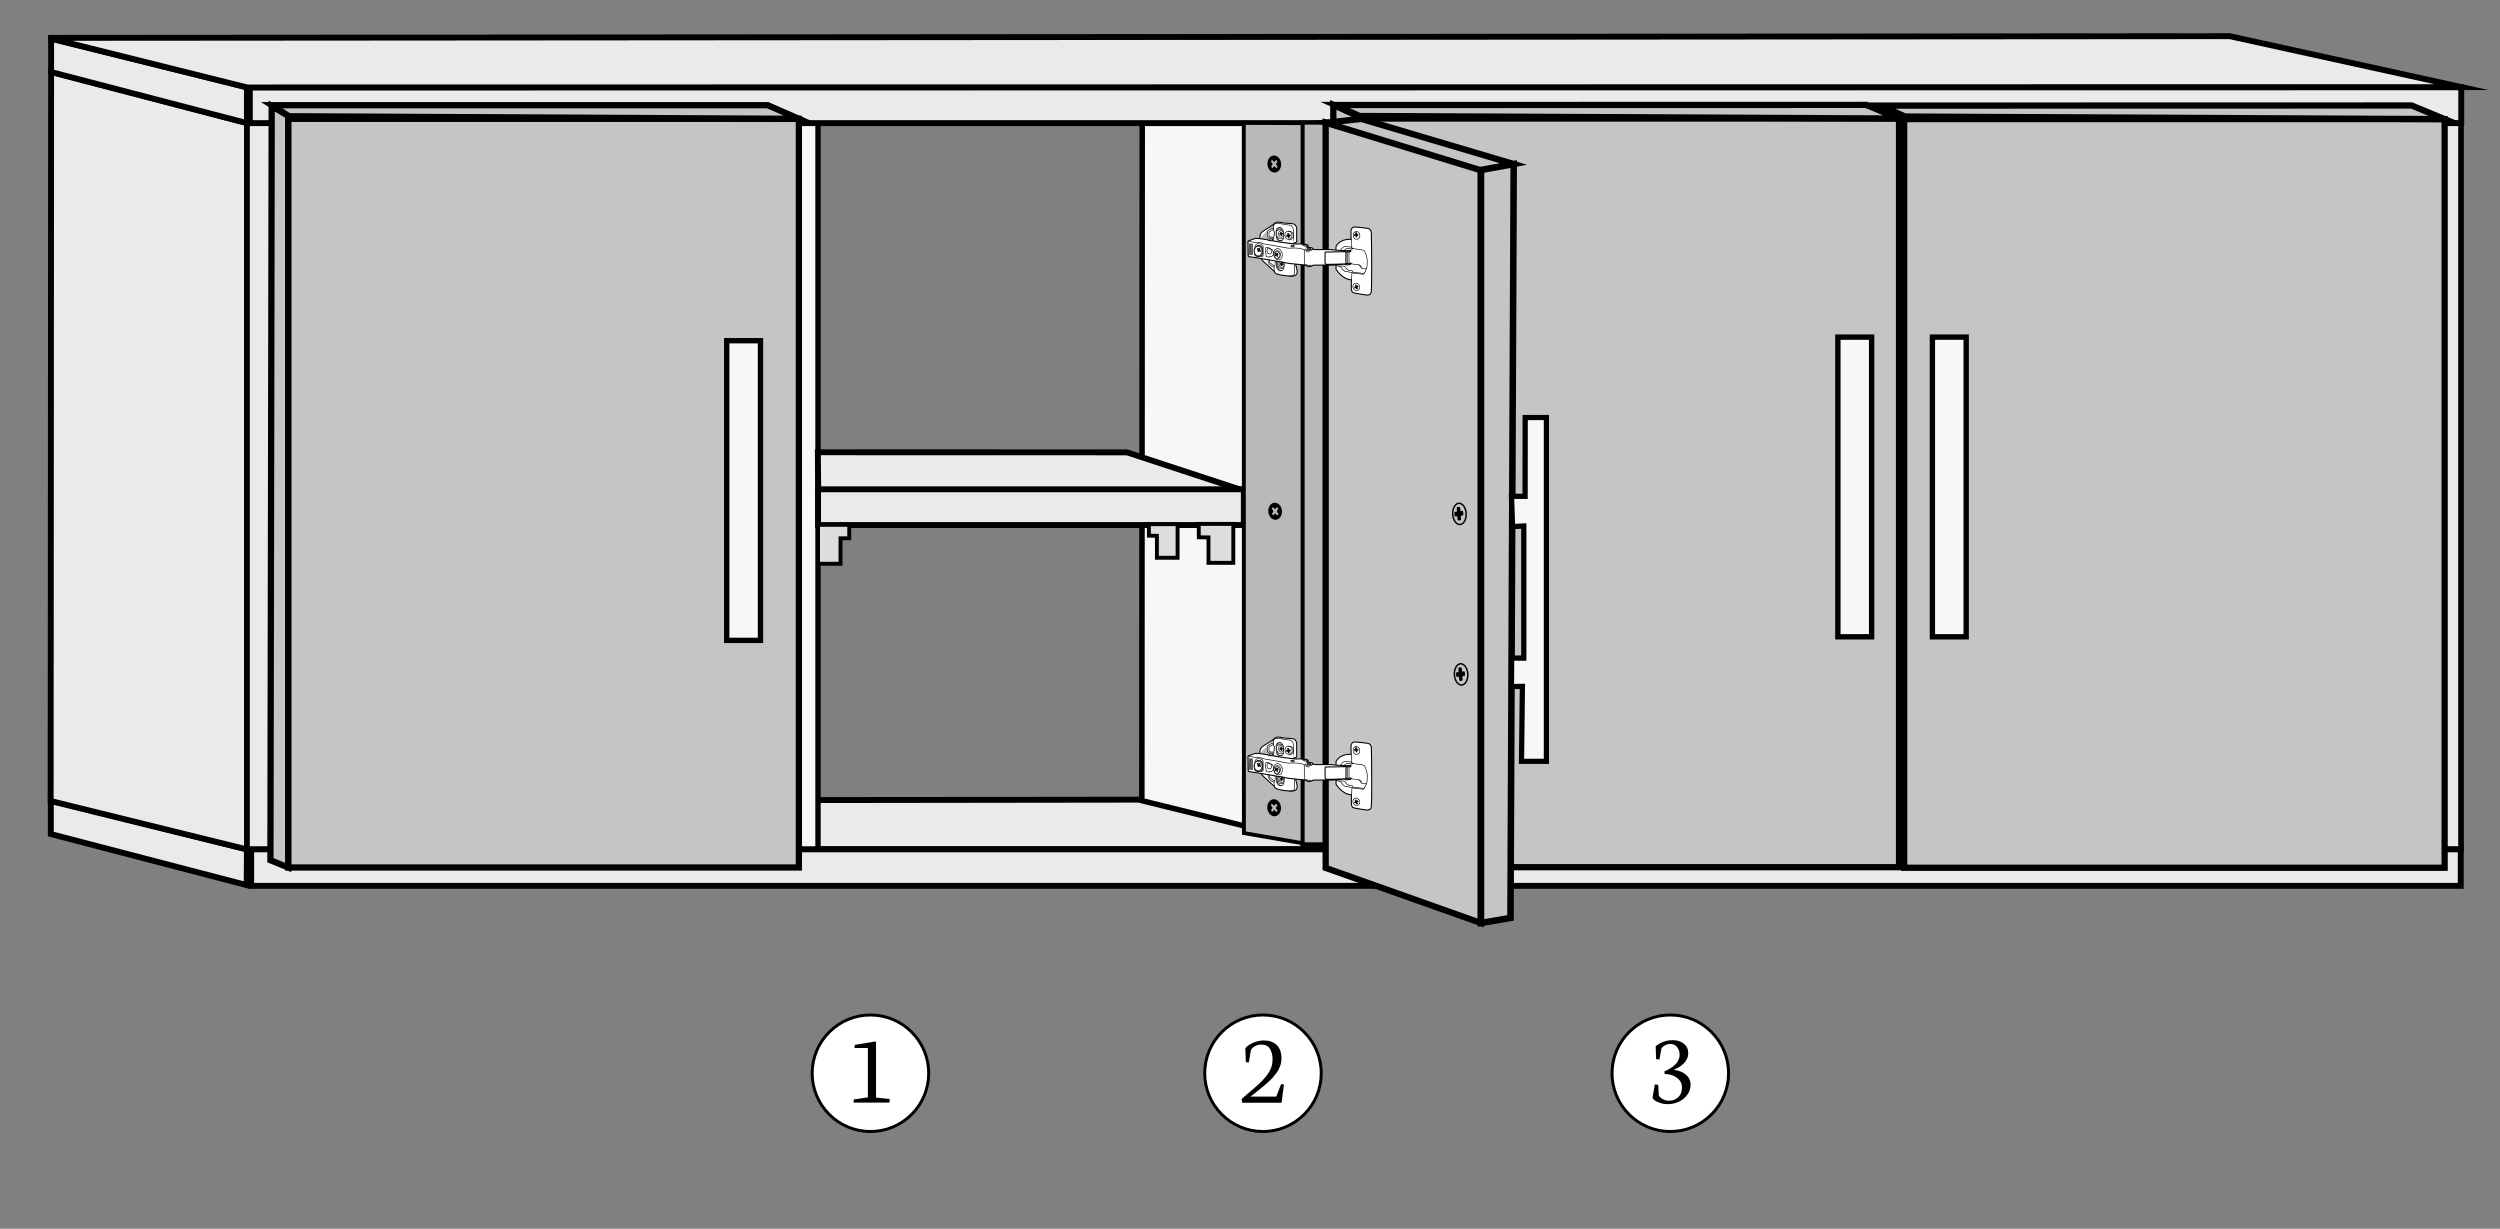 <?xml version="1.0" encoding="utf-8"?>
<!-- Generator: Adobe Illustrator 26.5.0, SVG Export Plug-In . SVG Version: 6.00 Build 0)  -->
<svg version="1.1" xmlns="http://www.w3.org/2000/svg" xmlns:xlink="http://www.w3.org/1999/xlink" x="0px" y="0px"
	 viewBox="0 0 5922.9 2911.1" style="enable-background:new 0 0 5922.9 2911.1;" xml:space="preserve">
<rect x="0" y="0" width="5922.9" height="2911.1" fill="#808080" stroke="none"/>
<style type="text/css">
	.st0{fill:#FFFFFF;}
	.st1{fill:#F7F7F7;stroke:#000000;stroke-width:13.633;stroke-miterlimit:10;}
	.st2{fill:#EAEAEA;stroke:#000000;stroke-width:13.351;stroke-miterlimit:10;}
	.st3{fill:#EAEAEA;stroke:#000000;stroke-width:13.994;stroke-miterlimit:10;}
	.st4{fill:#F7F7F7;stroke:#000000;stroke-width:13.063;stroke-miterlimit:10;}
	.st5{fill:#F7F7F7;stroke:#000000;stroke-width:12.744;stroke-miterlimit:10;}
	.st6{fill:#F7F7F7;stroke:#000000;stroke-width:12.861;stroke-miterlimit:10;}
	.st7{fill:#F7F7F7;stroke:#000000;stroke-width:12.704;stroke-miterlimit:10;}
	.st8{fill:#EAEAEA;stroke:#000000;stroke-width:13.663;stroke-miterlimit:10;}
	.st9{fill:#BAB9B9;stroke:#000000;stroke-width:9.253;stroke-miterlimit:10;}
	.st10{fill:#C6C4C4;stroke:#000000;stroke-width:14.807;stroke-miterlimit:10;}
	.st11{fill:none;stroke:#000000;stroke-width:3.493;stroke-miterlimit:10;}
	.st12{stroke:#000000;stroke-width:3.493;stroke-miterlimit:10;}
	.st13{fill:#C6C4C4;stroke:#000000;stroke-width:14.931;stroke-miterlimit:10;}
	.st14{fill:#C6C4C4;stroke:#000000;stroke-width:15.47;stroke-miterlimit:10;}
	.st15{fill:#F7F7F7;stroke:#000000;stroke-width:12.425;stroke-miterlimit:10;}
	.st16{fill:#F7F7F7;stroke:#000000;stroke-width:12.691;stroke-miterlimit:10;}
	.st17{fill:none;stroke:#000000;stroke-width:22.225;stroke-miterlimit:10;}
	.st18{fill:none;stroke:#000000;stroke-width:11.514;stroke-miterlimit:10;}
	.st19{fill:none;stroke:#000000;stroke-width:1.521;stroke-miterlimit:10;}
	.st20{fill:none;stroke:#000000;stroke-width:2.521;stroke-miterlimit:10;}
	.st21{fill:none;stroke:#000000;stroke-width:1.5;stroke-miterlimit:10;}
	.st22{stroke:#000000;stroke-width:1.5;stroke-miterlimit:10;}
	.st23{fill:#DDDDDD;stroke:#000000;stroke-width:9.253;stroke-miterlimit:10;}
</style>
<g id="CIRCULOS-SELECCION3">
	<g id="_x31_">
		<g>
			<circle class="st0" cx="2062.2" cy="2542.7" r="138"/>
			<path d="M2062.2,2408.2c35.9,0,69.7,14,95.1,39.4c25.4,25.4,39.4,59.2,39.4,95.1s-14,69.7-39.4,95.1
				c-25.4,25.4-59.2,39.4-95.1,39.4s-69.7-14-95.1-39.4c-25.4-25.4-39.4-59.2-39.4-95.1s14-69.7,39.4-95.1
				C1992.5,2422.2,2026.3,2408.2,2062.2,2408.2 M2062.2,2401.2c-78.1,0-141.5,63.4-141.5,141.5s63.4,141.5,141.5,141.5
				c78.1,0,141.5-63.4,141.5-141.5S2140.4,2401.2,2062.2,2401.2L2062.2,2401.2z"/>
		</g>
		<g id="PRIMERO">
			<path d="M2022.2,2612.1l0.5-7.3l33.4-5.1v-116.8h-31.6l0.6-7.4l47.1-7.8h3.3v132.7l32.7,3.4l-1.1,8.4H2022.2z"/>
		</g>
	</g>
	<g id="_x32_">
		<g>
			<circle class="st0" cx="2992.2" cy="2542.7" r="138"/>
			<g>
				<path d="M2992.2,2408.2c35.9,0,69.7,14,95.1,39.4c25.4,25.4,39.4,59.2,39.4,95.1s-14,69.7-39.4,95.1
					c-25.4,25.4-59.2,39.4-95.1,39.4s-69.7-14-95.1-39.4c-25.4-25.4-39.4-59.2-39.4-95.1s14-69.7,39.4-95.1
					C2922.5,2422.2,2956.3,2408.2,2992.2,2408.2 M2992.2,2401.2c-78.1,0-141.5,63.4-141.5,141.5s63.4,141.5,141.5,141.5
					s141.5-63.4,141.5-141.5S3070.4,2401.2,2992.2,2401.2L2992.2,2401.2z"/>
			</g>
		</g>
		<g id="SEGUNDO">
			<path d="M2941.7,2603.4l29.1-24.9c7.6-6.5,13.9-12.3,18.9-17.4s9.5-10.5,13.5-16.1s7-11.4,8.9-17.1c1.9-5.7,2.8-11.8,2.8-18.2
				c0-10-2.1-18.3-6.3-25c-4.2-6.6-10.8-9.9-19.8-9.9c-6.1,0-11.3,1.3-15.7,3.8c-4.4,2.5-7.5,5.6-9.5,9.3l-5,29.4l-7-1l-1.2-32.8
				c3.5-4.7,9.5-9,17.9-12.8c8.5-3.8,17.1-5.7,26-5.7c12.9,0,23,3.6,30.5,10.9c7.5,7.2,11.2,17.8,11.2,31.7c0,3.2-0.3,6.3-0.8,9.4
				c-0.5,3.1-1.4,6.2-2.7,9.3c-1.3,3.1-2.6,5.9-3.8,8.5c-1.3,2.6-3.1,5.4-5.6,8.5c-2.5,3.1-4.6,5.8-6.3,8c-1.8,2.2-4.3,4.9-7.8,8.1
				c-3.4,3.2-6.1,5.8-8.2,7.6c-2,1.9-5.1,4.5-9.3,7.9s-7.3,6-9.3,7.6c-2.1,1.7-5.4,4.3-9.9,8l-9.6,7.6h60.9l11.6-29.7l6.7,1
				l-5.7,43.1h-93.6L2941.7,2603.4z"/>
		</g>
	</g>
	<g id="_x33_">
		<g>
			<circle class="st0" cx="3957.2" cy="2542.7" r="138"/>
			<g>
				<path d="M3957.2,2408.2c35.9,0,69.7,14,95.1,39.4c25.4,25.4,39.4,59.2,39.4,95.1s-14,69.7-39.4,95.1
					c-25.4,25.4-59.2,39.4-95.1,39.4s-69.7-14-95.1-39.4c-25.4-25.4-39.4-59.2-39.4-95.1s14-69.7,39.4-95.1
					C3887.5,2422.2,3921.3,2408.2,3957.2,2408.2 M3957.2,2401.2c-78.1,0-141.5,63.4-141.5,141.5s63.4,141.5,141.5,141.5
					c78.1,0,141.5-63.4,141.5-141.5S4035.4,2401.2,3957.2,2401.2L3957.2,2401.2z"/>
			</g>
		</g>
		<g id="TERCERO">
			<path d="M3915,2601.2l5.5-32.1l8.2,1.3l1.2,24.9c1.9,3.3,5,6.1,9.5,8.7c4.4,2.5,9.2,3.8,14.3,3.8c9.4,0,16.9-2.8,22.6-8.5
				c5.7-5.7,8.6-13.2,8.6-22.8c0-9.3-3.9-16.9-11.6-22.8c-7.7-5.9-17.5-9-29.4-9.3l-0.7-6.1c2-0.9,3.9-1.7,5.5-2.5
				c1.6-0.8,3.8-1.9,6.4-3.4c2.6-1.5,5-3,7-4.5c2-1.5,4.1-3.3,6.4-5.5c2.3-2.2,4.2-4.4,5.6-6.7c1.5-2.3,2.7-4.9,3.7-7.8
				s1.5-6,1.5-9.2c0-6.7-1.9-12.6-5.8-17.7c-3.9-5.1-9.3-7.7-16.4-7.7c-8.1,0-14.9,3.3-20.6,9.8l-5.2,27.3l-7.8-1.3l-0.9-30.3
				c3.7-3.6,9.3-6.9,16.5-9.9c7.3-3.1,15.4-4.6,24.2-4.6c10.4,0,19.1,2.8,26,8.4c6.9,5.6,10.4,13.1,10.4,22.3c0,4.7-1,9.2-3,13.5
				c-2,4.3-4.6,8.1-7.9,11.2s-6.8,5.9-10.5,8.2c-3.7,2.3-7.5,4.2-11.4,5.6v1.2c11.3,1.6,20.5,5.5,27.7,11.7
				c7.2,6.2,10.7,14,10.7,23.4c0,8.6-2.5,16.5-7.6,23.6c-5,7.1-11.7,12.7-19.9,16.6c-8.2,3.9-17,5.9-26.4,5.9
				c-8.2,0-15.7-1.5-22.6-4.5C3921.9,2608.8,3917.3,2605.3,3915,2601.2z"/>
		</g>
	</g>
</g>
<g id="CLOSET">
	<g id="LATERAL-DERECHA">
		<polygon class="st1" points="5726.4,2014.2 5193.7,1897.9 5195.7,282.2 5726.4,293.4 		"/>
		<rect x="5727" y="290.2" class="st2" width="103.6" height="1722"/>
	</g>
	<g id="BASE">
		<polyline class="st3" points="5182.4,1891 673.5,1897.2 5181.8,1891 5726.9,2011.7 590.8,2012 590.8,1902.9 672.4,1898.2 		"/>
		<rect x="595.1" y="2012.2" class="st3" width="5234.8" height="86.5"/>
		<polyline class="st3" points="584.4,2012 120.4,1897 120.4,1976 584.4,2097 585,2011.7 		"/>
	</g>
	<g id="DIVISIONES-VERTICALES">
		<g id="DIVISION-VERTICAL-DERECHA">
			<polygon class="st4" points="4457.1,2011.9 3991,1896.9 3992.1,169.4 4457.1,290.9 			"/>
			<rect x="4456" y="280.7" class="st5" width="90" height="1730.2"/>
		</g>
		<g id="DIVISION-CENTRAL">
			<polygon class="st4" points="3171.2,2011.9 2705.2,1896.9 2706.2,169.4 3171.2,290.9 			"/>
			<rect x="3170.1" y="248.7" class="st6" width="90" height="1762.2"/>
		</g>
		<g id="DIVISION-VERTICAL-IZQUIERDA_00000085229740836627909760000005526871516412138418_">
			<polygon class="st4" points="1849.1,2012.3 1383.1,1897.3 1384.1,169.8 1849.1,291.3 			"/>
			<rect x="1848" y="291.7" class="st7" width="90" height="1719.6"/>
		</g>
	</g>
	<g id="LATERAL-IZQUIERDA">
		<polygon class="st3" points="586.1,2012.7 120,1897.7 121.1,170.2 586.1,291.7 		"/>
		<rect x="585" y="291.2" class="st8" width="90" height="1720.5"/>
	</g>
	<g id="TECHO">
		<polygon class="st3" points="585,291.7 121.1,170.7 121.1,91.7 585,206.7 		"/>
		<rect x="591.9" y="206.7" class="st3" width="5239.2" height="85"/>
		<polyline class="st3" points="114.7,89.7 585.6,207.2 5831.7,206.4 5282.5,85.7 114.7,89.7 5283.1,85.7 		"/>
		<path class="st3" d="M3163.1,248.8"/>
	</g>
	<g id="DIVISION-HORIZONTAL">
		<g id="DIVISION-HORIZONTAL-INTERNA-IZQUIERDA">
			<polygon class="st3" points="1938.5,1162 2946.3,1162.5 2670,1071.7 1937.6,1071.5 			"/>
			<rect x="1938.1" y="1159.2" class="st3" width="1008.7" height="84.7"/>
		</g>
	</g>
	<g id="TABLITA-PUERTA">
		<g>
			<rect x="3085.3" y="290.7" class="st9" width="85.4" height="1709.5"/>
			<polygon class="st9" points="3086,1997.7 2947,1973.7 2946.7,291.2 3086,291.7 			"/>
		</g>
		<path d="M3008.3,1928.7c6.9,7.5,17.2,6.8,22.9-1.5s4.8-21.1-2.1-28.5c-6.9-7.5-17.2-6.8-22.9,1.5
			C3000.4,1908.5,3001.4,1921.2,3008.3,1928.7z M3013.3,1903.9c0.4-0.3,0.6,0.1,0.6,0.1s1.5,1.9,3,3.7c1.8,1.5,2.9,0.2,2.9,0.2
			s2.7-3.5,2.9-3.8c0.2-0.3,0.5,0.1,0.5,0.1l0.8,1c0,0,1.8,2.2,2.1,2.5c0.2,0.4,0.1,0.7,0.1,0.7s-1.7,2.1-2.8,3.8
			c-1.1,1.8,0.1,3.6,0.1,3.6l1.6,1.9c0,0,1.3,1.5,1.6,1.9c0.2,0.5,0,0.7,0,0.7s-2.3,3-2.5,3.3s-0.7,0-0.7,0s-1.8-2.3-3.1-3.8
			c-1.5-1.3-2.9,0-2.9,0s-2.5,3.3-2.8,3.7c-0.4,0.2-0.5-0.1-0.5-0.1s-2.3-2.8-2.7-3.3c-0.4-0.5-0.1-1-0.1-1l2.2-2.9
			c1.6-2.1,0.5-4.1,0.5-4.1l-3.1-3.8c0,0-0.3-0.4-0.2-0.8C3010.7,1907.3,3012.9,1904.3,3013.3,1903.9z"/>
		<path d="M3010.6,1226.2c6.9,7.5,17.2,6.8,22.9-1.5s4.8-21.1-2.1-28.5s-17.2-6.8-22.9,1.5C3002.7,1206,3003.7,1218.7,3010.6,1226.2
			z M3015.6,1201.4c0.4-0.3,0.6,0.1,0.6,0.1s1.5,1.9,3,3.7c1.8,1.5,2.9,0.2,2.9,0.2s2.7-3.5,2.9-3.8c0.2-0.3,0.5,0.1,0.5,0.1l0.8,1
			c0,0,1.8,2.2,2.1,2.5c0.2,0.4,0.1,0.7,0.1,0.7s-1.7,2.1-2.8,3.8c-1.1,1.8,0.1,3.6,0.1,3.6l1.6,1.9c0,0,1.3,1.5,1.6,1.9
			c0.2,0.5,0,0.7,0,0.7s-2.3,3-2.5,3.3c-0.3,0.4-0.7,0-0.7,0s-1.8-2.3-3.1-3.8c-1.5-1.3-2.9,0-2.9,0s-2.5,3.3-2.8,3.7
			c-0.4,0.2-0.5-0.1-0.5-0.1s-2.3-2.8-2.7-3.3c-0.4-0.5-0.1-1-0.1-1l2.2-2.9c1.6-2.1,0.5-4.1,0.5-4.1l-3.1-3.8c0,0-0.3-0.4-0.2-0.8
			C3013,1204.8,3015.2,1201.8,3015.6,1201.4z"/>
		<path d="M3008.6,403.6c6.9,7.5,17.2,6.8,22.9-1.5c5.7-8.3,4.8-21.1-2.1-28.5c-6.9-7.5-17.2-6.8-22.9,1.5
			C3000.7,383.4,3001.7,396.1,3008.6,403.6z M3013.6,378.8c0.4-0.3,0.6,0.1,0.6,0.1s1.5,1.9,3,3.7c1.8,1.5,2.9,0.2,2.9,0.2
			s2.7-3.5,2.9-3.8c0.2-0.3,0.5,0.1,0.5,0.1l0.8,1c0,0,1.8,2.2,2.1,2.5c0.2,0.4,0.1,0.7,0.1,0.7s-1.7,2.1-2.8,3.8
			c-1.1,1.8,0.1,3.6,0.1,3.6l1.6,1.9c0,0,1.3,1.5,1.6,1.9c0.2,0.5,0,0.7,0,0.7s-2.3,3-2.5,3.3c-0.3,0.4-0.7,0-0.7,0
			s-1.8-2.3-3.1-3.8c-1.5-1.3-2.9,0-2.9,0s-2.5,3.3-2.8,3.7c-0.4,0.2-0.5-0.1-0.5-0.1s-2.3-2.8-2.7-3.3c-0.4-0.5-0.1-1-0.1-1
			l2.2-2.9c1.6-2.1,0.5-4.1,0.5-4.1l-3.1-3.8c0,0-0.3-0.4-0.2-0.8C3011,382.2,3013.2,379.2,3013.6,378.8z"/>
	</g>
	<g id="PUERTAS">
		<g id="PUERTA-IZQUIERDA-EXTREMA">
			<rect x="682.7" y="281.5" class="st10" width="1210" height="1773.7"/>
			<polygon class="st10" points="682.7,2055.2 640.7,2038 643.7,251.2 682.7,274.4 			"/>
			<polygon class="st10" points="1892.7,281.5 684.7,275.4 643.7,249.2 1818.7,249.2 			"/>
		</g>
		<g id="PUERTA-DERECHA-EXTREMA">
			<rect x="4511.3" y="282.2" class="st10" width="1280.4" height="1773.7"/>
			<polygon class="st10" points="5791.7,282.2 4513.4,276.1 4455.7,250.2 5713.4,249.9 			"/>
		</g>
		<g id="PUERTA-DERECHA-INTERNA">
			<g>
				<rect x="3218.7" y="280.8" class="st10" width="1280.4" height="1773.7"/>
				<polygon class="st10" points="4499.1,280.8 3220.8,274.7 3163.1,248.8 4420.8,248.5 				"/>
			</g>
			<polygon class="st10" points="3158.8,248.5 3158.8,296.1 3164.7,290.2 3225.2,281.7 3215.2,274.7 			"/>
		</g>
		<g id="PUERTA-IZQUIERDA-INTERNA">
			<polygon class="st10" points="3508.2,2186.7 3140.7,2056.2 3140.7,290.2 3508.2,396.7 			"/>
			
				<ellipse transform="matrix(0.999 -5.269308e-02 5.269308e-02 0.999 -59.324 183.814)" class="st11" cx="3456.3" cy="1217" rx="15.9" ry="25.2"/>
			<path class="st12" d="M3459.6,1229.9l-0.5-6.6c0,0,0.1-3.1,2.5-3.3l3.2-0.4c0,0,0.5-0.1,0.4-1s-0.4-5.8-0.4-5.8s0-0.4-0.4-0.6
				c-0.4,0.1-4,0.6-4,0.6s-1.8-0.2-2.3-2.9c-0.2-2.6-0.5-6.6-0.5-6.6s-0.2-0.8-0.6-0.7s-3.7,0.5-3.7,0.5s-0.3,0-0.4,0.6
				c0,0.6,0.3,3.3,0.3,3.3l0.3,3.4c0,0,0,2.9-1.8,3.4c-1.7,0.4-4.1,0.6-4.1,0.6s-0.3,0.1-0.3,0.7c0,0.6,0.3,4.4,0.3,4.4l0.1,1.7
				c0,0,0.1,0.6,0.4,0.6c0.3,0,4.2-0.5,4.2-0.5s1.5-0.2,2.2,3.1c0.3,3.1,0.5,6.4,0.5,6.4s0,0.6,0.4,0.7c0.5,0,3.7-0.5,3.8-0.5
				C3459.7,1230.6,3459.6,1229.9,3459.6,1229.9z"/>
			
				<ellipse transform="matrix(0.999 -5.269308e-02 5.269308e-02 0.999 -79.348 184.546)" class="st11" cx="3460.2" cy="1597.1" rx="15.9" ry="25.2"/>
			<path class="st12" d="M3463.5,1610l-0.5-6.6c0,0,0.1-3.1,2.5-3.3l3.2-0.4c0,0,0.5-0.1,0.4-1s-0.4-5.8-0.4-5.8s0-0.4-0.4-0.6
				c-0.4,0.1-4,0.6-4,0.6s-1.8-0.2-2.3-2.9c-0.2-2.6-0.5-6.6-0.5-6.6s-0.2-0.8-0.6-0.7s-3.7,0.5-3.7,0.5s-0.3,0-0.4,0.6
				c0,0.6,0.3,3.3,0.3,3.3l0.3,3.4c0,0,0,2.9-1.8,3.4c-1.7,0.4-4.1,0.6-4.1,0.6s-0.3,0.1-0.3,0.7c0,0.6,0.3,4.4,0.3,4.4l0.1,1.7
				c0,0,0.1,0.6,0.4,0.6c0.3,0,4.2-0.5,4.2-0.5s1.5-0.2,2.2,3.1c0.3,3.1,0.5,6.4,0.5,6.4s0,0.6,0.4,0.7c0.5,0,3.7-0.5,3.8-0.5
				C3463.5,1610.7,3463.5,1610,3463.5,1610z"/>
			<polygon class="st13" points="3509.2,403.7 3141.2,290.7 3225.2,281.7 3586.2,388.7 			"/>
			<polygon class="st14" points="3578.6,2174.7 3508.7,2186.7 3508.7,402.7 3586.2,388.7 			"/>
		</g>
	</g>
	<g id="MANIJAS">
		<polygon id="MANIJA-IZQUIERDA-INTERNA" class="st15" points="3589.6,1175.8 3613.2,1175.8 3613.4,989.2 3663.7,989.2 
			3663.7,1803.7 3604.7,1803.7 3606.8,1626.2 3580.9,1626.5 3581.4,1559 3610.1,1559.2 3610.1,1246.2 3583.6,1247.5 3580.9,1175.6 
					"/>
		<rect id="MANIJA-IZQUIERDA-EXTREMA" x="1721.7" y="807.2" class="st16" width="80" height="710"/>
		<rect id="MANIJA-DERECHA-INTERNA" x="4354.2" y="798.7" class="st16" width="80" height="710"/>
		<rect id="MANIJA-DERECHA-EXTREMA" x="4578.2" y="798.7" class="st16" width="80" height="710"/>
	</g>
	<g id="BISAGRAS">
		<g>
			<path class="st17" d="M6159.4,1312.9"/>
			<path class="st17" d="M6160,1780.7"/>
			<path class="st18" d="M6158.4,1312.9"/>
			<path class="st18" d="M6158.8,1590.9"/>
			<g>
				<path class="st19" d="M3113.6,1848.5"/>
				<path class="st19" d="M3113,1848.1"/>
				<path class="st19" d="M3113,1811"/>
				<g>
					<g>
						<path class="st0" d="M3249.2,1799.9l-0.5-29.6c0,0-0.8-7.7-7.6-9.3c-6.8-1.7-32.2-3.6-32.2-3.6s-8.2,0.4-8.5,9.8
							c0.3,10.8,0.4,19.6,0.4,19.6s-24-3.2-35.7,16.5c-0.2,2.9-0.3,9.1-0.3,9.1s-6.6-0.7-11.5-1.2h-37c-2.7-0.3-4.8-0.5-5.1-0.5
							c-0.5,0-0.7-0.1-0.7-0.1l0-0.1c0,0,0,0,0,0c0,0,0,0,0,0s0.4-0.5-0.5-2.3c-0.7-1.6-9.6-2.3-11.8-2.4l0.5-2.7
							c0.1,0,0.2-0.1,0.3-0.1c0.1-0.7,0.1-1.2,0.1-1.6v0l0,0c-0.2-1.1-1.2-1.1-2.1-1.1c-1.2,0.1-2-0.5-2-0.5s-0.2-1-2.3-1.3
							c-5.1,0.6-11.7-0.5-11.7-0.5s-3.6-0.8-7.9,0.1c-5.4,0.1-9.1-0.4-9.1-0.4s-1.2-0.2-3.2-0.4c3,0.4,3.9-1.3,4.1-2l0,0
							c0,0,6.1,0,7.1-3.1c0.1-3.1-0.1-24.7,0-31.8c-1-6.8-6.7-10.1-6.7-10.1l-9.8-1.2c0,0-17-1.3-19.1-1.5c-2.1-0.1-1.3-0.9-1.3-0.9
							l-5.9-0.7c0,0-1.1-1-7.4,1.5c-6.3,2.4-4.7,7.1-4.7,7.1l0,0c-0.9,2.7-0.1,7.7-0.1,7.7s0,4.3,0.6,4.7c1.1-0.4,2.1,2.5,2.1,2.5
							s0.2,5.4,0,6.7s-1.8,2-1.8,2s-0.2,4.2-0.2,7.4c-0.6,3.4-2.9,2.9-2.9,2.9l46,8.5c-9.9-1.3-39.6-5.2-40.8-5.9
							c-1.5-0.8-3.5-1.1-9.2-1.3c-1.1,0-2.1-0.2-2.9-0.3l6.7,0.5c0,0,0.3-1.3,0.2-2.3l0.6,0.2c0,0,0.4-0.7-0.3-2.2
							c-0.7-1.6-3.4-2-5.6-1.8c-2.3,0.1-2.3,1.8-2.3,1.8l1.3,0.4c-0.8,0.8-0.7,3.5-0.7,3.5c-3.6-0.6-5.1-1.8-5.1-1.8l-17.9-2.7
							l-10.7-0.7c0,0-14.4,5.2-16.2,5.8c-0.9,0.3-1.3,0.6-1.5,0.8l0,0l0,0c-0.1,0.2-0.1,0.3-0.1,0.3l0.6,33.7c0,0-0.2,3.4,4.6,3.2
							c1.6-0.1,12.3,1.6,25.9,3.9c1.7,4.6,13.8,14.5,13.8,14.5l17.5,15.9c0,0,1.2,5.6,7.4,6.5c7.8,2.9,21,4.2,28,4.7l0,0
							c0,0,0.1,0,0.2,0c2.7,0.2,4.5,0.3,4.5,0.3s6.8,0.8,11.2-3.1s2.7-10.3,2.7-10.3s-1-7.6-2.4-10.1c-1.4-2.5,0.2-5,0.2-5l0,0
							c9,1,18.4,2,19.5,2c0,0,2.6,1.4,6.3,2.3l0,0c0,0,0.2,2,2.1,2c1.9,0,5,0,5,0s1.7,0.3,2.4-1.7l0,0c1.8-0.4,3.5-1.1,5.1-2.3
							l5.4-0.2h37l11.3-0.4l0,0.1c0,0,0,1.5,0.8,2.4c0,1.2-0.4,7.4-0.4,7.4s13.5,23.5,35.3,25.5l1.2,1.4c0.1,9.7,0,21.8,0,21.8
							s1.1,7.7,7.4,8.1c4.7,1.4,28.9,4.8,28.9,4.8s6.8,1.5,10.3-5C3250.5,1910.2,3249.2,1799.9,3249.2,1799.9z"/>
						<path class="st0" d="M2991.9,1767.7c-9.3,5.8-7.1,17.4-7.1,17.4l32.1-33.4C3017,1751.6,3001.2,1761.9,2991.9,1767.7z"/>
						<path class="st0" d="M3013,1760.7l-7.9,5c0,0-3.3,0.8-2.9,7.8c-0.9,9.3,5.1,10.8,5.1,10.8l1.4-3.3c2.1,0.3,9,0.6,9,0.6
							l-0.9-18.8c0,0-0.2,0.1-0.5,0.3l0.3-0.6C3015.6,1759.4,3013,1760.7,3013,1760.7z"/>
					</g>
					<path class="st20" d="M3188.1,1814.2l-23-1.6c0,0-6.6-0.7-11.5-1.2h-37c-2.7-0.3-4.8-0.5-5.1-0.5c-0.9,0-0.7-0.2-0.7-0.2
						s0.4-0.5-0.5-2.3c-0.8-1.8-12.3-2.5-12.3-2.5s-1.3-1.7,1.3-2.9c0.5-2.7-0.8-2.7-2-2.6s-2-0.5-2-0.5s-0.2-1-2.3-1.3
						c-5.1,0.6-11.7-0.5-11.7-0.5s-3.6-0.8-7.9,0.1c-5.4,0.1-9.1-0.4-9.1-0.4s-42.5-5.5-44-6.3s-3.5-1.1-9.2-1.3
						c-5.7-0.2-8.1-2.1-8.1-2.1l-17.9-2.7l-10.7-0.7c0,0-14.4,5.2-16.2,5.8c-1.9,0.7-1.5,1.1-1.5,1.1l0.6,33.7c0,0-0.2,3.4,4.6,3.2
						s92.2,15.6,92.2,15.6s34.3,3.8,36.4,3.8c0,0,12.5,6.6,20.9,0.4l5.4-0.2h37l13.4-0.5c0,0,9-1.7,20.9-1.4
						c0.2,0.7,0.4,1.1,0.4,1.1s5.8,0.3,10.3-0.5c1.8-1.1,2.2-2.3,2.2-2.3s-0.2-2-0.6-1.8c-0.4,0.1-1.4,0.8-2.9,1.2
						c-1.5,0.5-8.8,0.2-8.8,0.2l0.3-27.4l9.3-0.1c0,0,3.2-0.7,2.3-3.3c-2.2,0.7-7.4,0.7-8.2,0.6c-0.8-0.1-0.4-0.7-3.6-0.1
						c-1.1,1.6-0.1,2.5-0.1,2.5l-48.2,0.9c0,0-1.5-0.5-1.2,5.7c0,6.6,0.1,20.6,0.1,20.6s1.4,3.2,4.9,2.9c3.5-0.3,12.6-0.2,12.6-0.2
						l31.4-1c0,0-0.2,0.8,0,1.8"/>
					<path class="st20" d="M3164.8,1847.7c0,0,0,1.5,0.8,2.4c0,1.2-0.4,7.4-0.4,7.4s13.9,24.4,36.5,25.6c0.1,9.9,0,23.1,0,23.1
						s1.1,7.7,7.4,8.1c4.7,1.4,28.9,4.8,28.9,4.8s6.8,1.5,10.3-5c2.5-3.5,1.2-113.8,1.2-113.8l-0.5-29.6c0,0-0.8-7.7-7.6-9.3
						c-6.8-1.7-32.2-3.6-32.2-3.6s-8.2,0.4-8.5,9.8c0.3,10.8,0.4,19.6,0.4,19.6s-24-3.2-35.7,16.5c-0.2,2.9-0.3,9.1-0.3,9.1"/>
					<path class="st21" d="M3175.9,1813.4c0,0,5.5-9.3,10.2-9.2c4.8,0.1,15.1,1,15.1,1s1.8,2.8,1.5,4s2.5-0.4,2.5-0.4
						s-3.4-1.4-2.7-5.5c0.2-9.6-1.4-16.3-1.4-16.3"/>
					<path class="st21" d="M3184.9,1814c0,0,4.4-9.4,16.5-3.9c1.5,0.5,3.9-1.3,3.9-1.3l18.7,2.8c0,0,8.1,0.2,9.9,5.3
						c4.2,8.7,5.3,18.2,5.3,18.2s0.4,20.5-1.8,21.1c-3.4,11.2-6.5,11.6-6.5,11.6l-25.4-2.9l-0.3-1.4l-2.2-2.5c0,0-11.4,1.8-16.2-8.8
						c-0.4-2.7-12.4-2-12.4-2s-6.7,1.1-8.6-2.7"/>
					<path class="st21" d="M3171.7,1850.3c0,0,0.9,2,5.2,2.1c3.7,6.5,8.8,10.1,8.8,10.1s1,1,7.1,1.2c5.3,1.5,10.2,2,11,3.3
						c-2.2,1.5-0.3,7.2-2,17.3"/>
					<path class="st21" d="M3205.3,1864.1c0,0,0.1,1.3-0.6,2.4c-0.7,1.1,19.8,2,24.3,3.4c2.6-1.2,3.1-2.4,4.3-4.4"/>
					<path class="st21" d="M3200.5,1844.7c0,0,14,2.8,18.5,2.4c5.8,2.6,7.3,6.6,7.3,6.6"/>
					<path class="st21" d="M3218.9,1847.1c0,0,5.9,5.8,6.2,7.7c2.9,2.8,12,2,12,2"/>
					
						<ellipse transform="matrix(0.991 -0.136 0.136 0.991 -212.143 454.489)" class="st21" cx="3213.1" cy="1776.5" rx="7.8" ry="9.4"/>
					<path class="st22" d="M3214.7,1781.4l-0.2-2.5c0,0,0.1-1.2,1.2-1.2l1.6-0.2c0,0,0.2,0,0.2-0.4c0-0.3-0.2-2.2-0.2-2.2
						s0-0.1-0.2-0.2c-0.2,0-2,0.2-2,0.2s-0.9-0.1-1.1-1.1c-0.1-1-0.2-2.5-0.2-2.5s-0.1-0.3-0.3-0.3s-1.8,0.2-1.8,0.2s-0.1,0-0.2,0.2
						c0,0.2,0.1,1.2,0.1,1.2l0.1,1.3c0,0,0,1.1-0.9,1.3c-0.9,0.1-2,0.2-2,0.2s-0.1,0.1-0.1,0.3c0,0.2,0.2,1.6,0.2,1.6l0.1,0.6
						c0,0,0,0.2,0.2,0.2c0.2,0,2.1-0.2,2.1-0.2s0.8-0.1,1.1,1.1c0.1,1.2,0.2,2.4,0.2,2.4s0,0.2,0.2,0.2c0.2,0,1.8-0.2,1.9-0.2
						C3214.7,1781.6,3214.7,1781.4,3214.7,1781.4z"/>
					
						<ellipse transform="matrix(0.89 -0.456 0.456 0.89 -512.766 1673.979)" class="st21" cx="3213.3" cy="1899.8" rx="7.9" ry="8.8"/>
					<path class="st22" d="M3216.2,1903.6l-0.9-2.1c0,0-0.3-1.1,0.8-1.5l1.5-0.6c0,0,0.2-0.1,0.1-0.4c-0.1-0.3-0.8-1.9-0.8-1.9
						s-0.1-0.1-0.2-0.1c-0.2,0.1-1.8,0.8-1.8,0.8s-0.9,0.2-1.4-0.6c-0.4-0.8-0.9-2.1-0.9-2.1s-0.2-0.2-0.3-0.1
						c-0.2,0.1-1.7,0.7-1.7,0.7s-0.1,0-0.1,0.3c0.1,0.2,0.5,1.1,0.5,1.1l0.5,1.1c0,0,0.3,1-0.5,1.4c-0.8,0.4-1.9,0.8-1.9,0.8
						s-0.1,0.1-0.1,0.3c0.1,0.2,0.6,1.4,0.6,1.4l0.2,0.5c0,0,0.1,0.2,0.2,0.1c0.1,0,1.9-0.8,1.9-0.8s0.7-0.3,1.3,0.7
						c0.4,1,0.9,2.1,0.9,2.1s0.1,0.2,0.3,0.2c0.2-0.1,1.7-0.7,1.8-0.7C3216.3,1903.9,3216.2,1903.6,3216.2,1903.6z"/>
					<line class="st21" x1="3191.9" y1="1816.4" x2="3191.9" y2="1844"/>
					<line class="st21" x1="3196.1" y1="1816.4" x2="3196.1" y2="1843.9"/>
					<path class="st21" d="M3110.7,1810.7c0,0-2.2,2.2-4.2,2.5c-2,0.2-10.2,0.6-14.1-1.5c-1.3-0.9-2.3,0.6-2.3,0.6v33.1
						c0,0-0.3,1.9,2.3,1.3c2.3-0.1,4.9,2.7,14.4,1.7"/>
					<path class="st21" d="M3096.6,1850.1c0,0,0.2,2,2.1,2c1.9,0,5,0,5,0s1.7,0.3,2.4-1.7"/>
					<path class="st21" d="M3092.5,1809.7c0,0,5,1.5,10.5,1.7c5.5,0.2,7.2-3,7.2-3"/>
					<path class="st21" d="M3094.2,1812.4v2.9c0,0,0.2,1.5,3.9,1.5s4.6,0,4.6,0"/>
					<path class="st20" d="M3070.8,1845.8c0,0-1.6,2.6-0.2,5s2.4,10.1,2.4,10.1s1.8,6.3-2.7,10.3c-4.4,3.9-11.2,3.1-11.2,3.1
						s-21.7-0.9-32.7-5c-6.2-1-7.4-6.5-7.4-6.5l-17.5-15.9c0,0-12.2-10-13.8-14.5"/>
					<polygon class="st21" points="2962.7,1822.1 2962.7,1798.3 2962.1,1797.5 2960.5,1797.5 2959.9,1798.2 2959.9,1822.1 
						2960.4,1822.6 2962.2,1822.6 					"/>
					<polygon class="st21" points="2967.2,1822.6 2967.2,1798.8 2966.6,1798 2965,1798 2964.4,1798.7 2964.4,1822.6 2964.8,1823.1 
						2966.7,1823.1 					"/>
					<path class="st21" d="M2956.6,1791.2l17.9,3.6c0,0,10.9-2.8,16.7,2.5c11.1,2,61.4,10.8,61.4,10.8s29.5-2.7,37.5,4.2"/>
					<path class="st21" d="M3007.4,1835.7v5.6l11.2,8.9c0,0,2.6,0.5,2.2-3.2c-0.1-2,0.2-8.8,0.2-8.8"/>
					<path class="st21" d="M3018.9,1862.8c0,0-0.6-9.2-0.3-12.6"/>
					<path class="st21" d="M3004.4,1835.7c0,0-0.4,4.8,0.4,5.7c1,2.9,7.2,10.6,13.8,11.5"/>
					<path class="st21" d="M3023.4,1765.9c1.2-6.7,11.1-11.2,16.4-0.4c5.5,21.1-2.5,24.3-2.5,24.3s-10.9,4.6-13.1-6.9
						C3022.9,1775,3023.4,1772.8,3023.4,1765.9z"/>
					<path class="st21" d="M3035.5,1760.4c0,0-8.9-2.4-10.3,4.7c-1.4,7.1,0.5,18.2,1.1,19.5c0.7,1.3,2.4,6.8,10.9,5.2"/>
					<path class="st21" d="M3025.6,1781.3c0,0,1.4-1.6,3,1.9c1.6,3.4,10.6,4.1,12.6,0.4"/>
					<path class="st21" d="M3025,1766.1h2.3c0,0,5.1-6.5,12.5,0"/>
					<path class="st21" d="M3041.3,1773.4c0.7,4.4-0.7,8-4.3,8.5c-3.6,0.6-7.1-2.5-7.7-6.9c-0.7-4.4,1.4-8.5,5.1-8.6
						C3037.2,1766.4,3040.7,1769,3041.3,1773.4z"/>
					<path class="st22" d="M3037.2,1778l-0.4-2.1c0,0,0-1,0.9-1.1l1.3-0.2c0,0,0.2-0.1,0.1-0.3s-0.3-1.8-0.3-1.8s0-0.1-0.2-0.2
						c-0.1,0-1.6,0.3-1.6,0.3s-0.7,0-1-0.8c-0.2-0.8-0.4-2.1-0.4-2.1s-0.1-0.2-0.2-0.2c-0.2,0-1.4,0.3-1.4,0.3s-0.1,0-0.1,0.2
						c0,0.2,0.2,1,0.2,1l0.2,1.1c0,0,0.1,0.9-0.6,1.1c-0.7,0.2-1.6,0.3-1.6,0.3s-0.1,0.1-0.1,0.2c0,0.2,0.2,1.4,0.2,1.4l0.1,0.5
						c0,0,0,0.2,0.2,0.2c0.1,0,1.6-0.3,1.6-0.3s0.6-0.1,0.9,0.9c0.2,1,0.4,2,0.4,2s0,0.2,0.2,0.2c0.2,0,1.5-0.3,1.5-0.3
						C3037.2,1778.2,3037.2,1778,3037.2,1778z"/>
					<path class="st20" d="M2985,1785.3c0,0-2.2-11.6,7.1-17.4c9.3-5.8,25-16.1,25-16.1"/>
					<path class="st21" d="M3008,1789.9c0,0-0.2-3.8,1.2-3.7c1.4,0.1,5,0.4,5.5,1c0.5,0.7,0,3.2,0,3.2"/>
					<path class="st21" d="M3007.6,1784.6c0,0-6-1.5-5.1-10.8c-0.4-7,2.9-7.8,2.9-7.8l7.9-5c0,0,2.6-1.3,3.6,1.8"/>
					<path class="st21" d="M3015,1788.9c0,0,2.3,0.5,2.9-2.9c0-3.3,0.2-7.4,0.2-7.4s1.6-0.7,1.8-2c0.2-1.3,0-6.7,0-6.7
						s-1-2.9-2.1-2.5c-0.6-0.4-0.6-4.7-0.6-4.7s-0.9-5.6,0.3-8.2c1.2-2.6,2.2-4.6,5.4-5c3.2-0.4,12.4,0.8,12.4,0.8l14.8,2.4
						c0,0,13.4-0.5,14.2,11.2s0.5,31.3,0.8,31.3s-0.3,2.8-4.1,2.3"/>
					<path class="st20" d="M3017.2,1754.9c0,0-1.6-4.7,4.7-7.1c6.3-2.4,7.4-1.5,7.4-1.5l5.9,0.7c0,0-0.8,0.8,1.3,0.9
						c2.1,0.1,19.1,1.5,19.1,1.5l9.8,1.2c0,0,5.8,3.3,6.7,10.1c-0.1,7,0.1,28.7,0,31.8c-1,3.1-7.1,3.1-7.1,3.1"/>
					<path class="st21" d="M3007.3,1786.1c0,0,0-1.7,2.3-1.8c2.3-0.1,4.9,0.3,5.6,1.8c0.7,1.6,0.3,2.2,0.3,2.2"/>
					<path class="st21" d="M3017.9,1782c0,0-8.8-0.4-9.5-0.7c-0.7-0.4-2.1-0.5-1.9-3.1c0.2-2.6-0.2-7.4-0.2-7.4s0.2-1.4,2-2.1
						c1.9-0.7,8.7-5.5,8.7-5.5"/>
					<path class="st21" d="M3025.2,1838.9l0.4,13.6c0,0,4.1,10.3,12.5,8.4c6.3-3.3,3.6-19.1,3.6-19.1"/>
					<path class="st21" d="M3024,1838.6l0.5,14.7c0,0,4.4,11.9,12.3,7.8"/>
					<path class="st21" d="M3027.8,1839.3c0,0-3.8,23.5,13.8,16.3"/>
					<path class="st21" d="M3026.3,1853.9c0,0-0.3-2.6,2.6-1.5"/>
					<path class="st21" d="M3042.1,1845.3c-0.2-1.5-0.8-2.8-1.5-3.9c-0.6-0.1-1.2-0.1-1.8-0.3c-0.8-0.1-1.5-0.3-2.3-0.4
						c-1.5-0.2-3.1-0.5-4.6-0.8c0,0,0,0,0,0c0,0-0.1,0-0.1,0c0,0,0,0,0,0c-1.4,1.6-2.1,4.2-1.7,7c0.7,4.4,4.1,7.4,7.7,6.9
						C3041.4,1853.3,3042.8,1849.7,3042.1,1845.3z"/>
					<path class="st22" d="M3036.2,1850.3l0.5-2c0,0,0.4-0.9,1.3-0.7l1.2,0.3c0,0,0.2,0,0.3-0.3c0.1-0.3,0.4-1.8,0.4-1.8
						s0-0.1-0.1-0.2c-0.1,0-1.5-0.4-1.5-0.4s-0.7-0.3-0.5-1.2c0.2-0.8,0.5-2,0.5-2s0-0.2-0.1-0.3s-1.4-0.4-1.4-0.4s-0.1,0-0.2,0.1
						c-0.1,0.2-0.2,1-0.2,1l-0.3,1c0,0-0.3,0.8-1,0.8c-0.7-0.1-1.6-0.4-1.6-0.4s-0.1,0-0.2,0.2c0,0.2-0.3,1.4-0.3,1.4l-0.1,0.5
						c0,0,0,0.2,0.1,0.2c0.1,0,1.6,0.4,1.6,0.4s0.6,0.2,0.5,1.2c-0.2,1-0.5,2-0.5,2s-0.1,0.2,0.1,0.3c0.2,0.1,1.4,0.4,1.5,0.4
						C3036.2,1850.5,3036.2,1850.3,3036.2,1850.3z"/>
					<path class="st21" d="M3054.4,1874c0,0,12.2,1.1,12.6-7.5c0.4-8.6,0-21.1,0-21.1"/>
					<path class="st21" d="M2973.3,1805.8v-3.2c0,0,3.2-6.3,8.4-5.1c2.9,0.1,6.3,1,6.3,1s4.6,1.9,4.6,6.5c-0.7,2.3-0.6,4.1-0.6,4.1
						l0.3,14.6c0,0,1.4,4-2.6,4.5c-3.9,0.1-10.6-0.6-10.6-0.6l-4.4-1c0,0-2-0.1-1.9-3.8c0-0.5,0-1.3,0-1.3"/>
					<path class="st21" d="M2977.3,1803c0,0,4.8-3.1,8.8-0.9c4,2.3,5.9,5.4,5.9,5.4l0.1,8.9l0.1,6.6c0,0-2,2.5-5.7,2.9"/>
					<ellipse class="st21" cx="2980.9" cy="1814.9" rx="9" ry="11.2"/>
					<ellipse class="st21" cx="2981.4" cy="1814.8" rx="10.5" ry="12.7"/>
					<path class="st21" d="M2998.8,1811.8v-4.6c0,0,0.4-1.2,1.9-0.8c1.5,0.4,5.5,0.8,5.5,0.8s0.3,2.2,1.3,2.4s4.3,0.4,5.3,1.4
						c4.8,1.4,7.6,16.7-2.6,16.7c-1.4,0-2.7,0-2.7,0l-0.6,1.6l-6-1.2c0,0-2.2-0.2-1.5-4.3c0.7-4.1-0.5-3.8-0.5-3.8s-2-2.5-0.5-6
						C2999,1812.5,2998.8,1811.8,2998.8,1811.8z"/>
					<path class="st21" d="M3011.4,1810.1c-1.4-0.4-3.5-0.5-4-0.7c-0.9-0.3-0.7-1.3-1.5-2.3c-1.4-0.6-4.3,3.4-4.3,7.1
						c0,4.2,2.6,7.6,5.8,7.6s5.8-3.4,5.8-7.6C3013,1812.6,3011.8,1810.3,3011.4,1810.1z"/>
					
						<ellipse transform="matrix(0.979 -0.205 0.205 0.979 -309.254 659.295)" class="st21" cx="3027.2" cy="1822.1" rx="10" ry="13.4"/>
					
						<ellipse transform="matrix(0.973 -0.232 0.232 0.973 -340.813 752.295)" class="st21" cx="3024.4" cy="1823.5" rx="6.9" ry="8.6"/>
					<path class="st22" d="M3027.3,1826.9l-1-2c0,0-0.3-1,0.5-1.6l1.2-0.8c0,0,0.2-0.1,0-0.4s-0.9-1.8-0.9-1.8s-0.1-0.1-0.2-0.1
						c-0.1,0.1-1.5,1-1.5,1s-0.7,0.3-1.2-0.5c-0.4-0.8-1-2-1-2s-0.2-0.2-0.3-0.1c-0.1,0.1-1.3,0.9-1.3,0.9s-0.1,0.1-0.1,0.3
						c0.1,0.2,0.5,1,0.5,1l0.5,1c0,0,0.3,0.9-0.3,1.5c-0.6,0.5-1.5,1-1.5,1s-0.1,0.1,0,0.3c0.1,0.2,0.7,1.3,0.7,1.3l0.3,0.5
						c0,0,0.1,0.2,0.2,0.1c0.1-0.1,1.5-1,1.5-1s0.6-0.4,1.2,0.5c0.5,0.9,1,1.9,1,1.9s0.1,0.2,0.3,0.1c0.2-0.1,1.4-0.9,1.4-1
						C3027.4,1827.1,3027.3,1826.9,3027.3,1826.9z"/>
					<path class="st21" d="M3022.6,1815.1c0,0,2.9-1.7,5.6-0.9c10.1,6.4,4.8,15.7,0.5,16.5c0.4-0.3,1.1-1.2,1.1-1.2"/>
					<path class="st22" d="M2986.5,1814.4l-1.6-1.5c0,0-0.7-0.8-0.1-1.7l0.8-1.2c0,0,0.1-0.2-0.1-0.4c-0.2-0.2-1.4-1.3-1.4-1.3
						s-0.1-0.1-0.2,0c-0.1,0.1-1,1.5-1,1.5s-0.5,0.6-1.3,0c-0.7-0.6-1.6-1.5-1.6-1.5s-0.2-0.1-0.3,0c-0.1,0.2-0.9,1.4-0.9,1.4
						s-0.1,0.1,0,0.3c0.2,0.1,0.8,0.8,0.8,0.8l0.8,0.8c0,0,0.6,0.7,0.3,1.5c-0.4,0.7-1,1.5-1,1.5s0,0.1,0.1,0.3c0.1,0.1,1.1,1,1.1,1
						l0.4,0.4c0,0,0.2,0.1,0.2,0s1.1-1.5,1.1-1.5s0.4-0.6,1.3,0c0.8,0.7,1.6,1.4,1.6,1.4s0.1,0.1,0.3,0c0.1-0.2,0.9-1.4,1-1.4
						C2986.6,1814.5,2986.5,1814.4,2986.5,1814.4z"/>
					
						<ellipse transform="matrix(0.986 -0.167 0.167 0.986 -253.698 533.631)" class="st21" cx="3052.4" cy="1778.3" rx="8.3" ry="9.8"/>
					<path class="st22" d="M3054.3,1783.3l-0.3-2.5c0,0,0-1.2,1.2-1.3l1.7-0.2c0,0,0.2-0.1,0.2-0.4c0-0.4-0.3-2.3-0.3-2.3
						s0-0.1-0.2-0.2c-0.2,0-2.1,0.3-2.1,0.3s-0.9,0-1.2-1.1c-0.2-1-0.3-2.5-0.3-2.5s-0.1-0.3-0.3-0.3s-1.9,0.3-1.9,0.3
						s-0.1,0-0.2,0.2c0,0.3,0.2,1.3,0.2,1.3l0.2,1.3c0,0,0,1.1-0.9,1.4c-0.9,0.2-2.1,0.3-2.1,0.3s-0.1,0.1-0.1,0.3
						c0,0.2,0.2,1.7,0.2,1.7l0.1,0.7c0,0,0,0.2,0.2,0.2c0.2,0,2.2-0.3,2.2-0.3s0.8-0.1,1.2,1.1c0.2,1.2,0.3,2.5,0.3,2.5
						s0,0.2,0.2,0.3c0.3,0,1.9-0.3,2-0.3C3054.4,1783.5,3054.3,1783.3,3054.3,1783.3z"/>
					<path class="st21" d="M3051.6,1768.6c0,0,2.4-0.7,5.1-0.7c11.5,4.3,9,18.2-0.6,20.5c-1.2,0.3-3.1-0.3-3.1-0.3"/>
					<ellipse class="st21" cx="3062.2" cy="1802.2" rx="3.8" ry="1.1"/>
					<path class="st21" d="M3058.4,1802.2c0,0-0.1,1.8,0,2.3c0.1,0.4,5.6,1,7.4,0.2c0.4-0.6,0.2-2.5,0.2-2.5"/>
					<ellipse class="st21" cx="3090.9" cy="1800" rx="3.8" ry="1.1"/>
					<path class="st21" d="M3087.1,1800c0,0-0.1,1.8,0,2.3c0.1,0.4,5.6,1,7.4,0.2c0.4-0.6,0.2-2.5,0.2-2.5"/>
					<ellipse class="st21" cx="3101.4" cy="1808" rx="3.8" ry="1.1"/>
					<path class="st21" d="M3097.6,1808c0,0-0.1,1.8,0,2.3c0.1,0.4,5.6,1,7.4,0.2c0.4-0.6,0.2-2.5,0.2-2.5"/>
					<path class="st21" d="M3099.2,1801.5l-4.8,3c0,0-1,0.7,0.3,1.2c1.4,0.4,3.6,0.3,3.6,0.3"/>
				</g>
			</g>
			<path class="st18" d="M6163.4,1594"/>
			<path class="st18" d="M6158.7,1590.9"/>
			<path class="st18" d="M6158.3,1312.9"/>
		</g>
		<g>
			<path class="st17" d="M4686.4,1396.9"/>
			<path class="st17" d="M4687,1864.6"/>
			<path class="st18" d="M4685.4,1396.9"/>
			<path class="st18" d="M4685.7,1674.9"/>
			<g>
				<path class="st19" d="M3113.6,628.5"/>
				<path class="st19" d="M3113,628.1"/>
				<path class="st19" d="M3112.9,591"/>
				<g>
					<g>
						<path class="st0" d="M3249.2,579.9l-0.5-29.6c0,0-0.8-7.7-7.6-9.3c-6.8-1.7-32.2-3.6-32.2-3.6s-8.2,0.4-8.5,9.8
							c0.3,10.8,0.4,19.6,0.4,19.6s-24-3.2-35.7,16.5c-0.2,2.9-0.3,9.1-0.3,9.1s-6.6-0.7-11.5-1.2h-37c-2.7-0.3-4.8-0.5-5.1-0.5
							c-0.5,0-0.7-0.1-0.7-0.1l0-0.1c0,0,0,0,0,0c0,0,0,0,0,0s0.4-0.5-0.5-2.3c-0.7-1.6-9.6-2.3-11.8-2.4l0.5-2.7
							c0.1,0,0.2-0.1,0.3-0.1c0.1-0.7,0.1-1.2,0.1-1.6l0,0h0c-0.2-1.1-1.2-1.1-2.1-1.1c-1.2,0.1-2-0.5-2-0.5s-0.2-1-2.3-1.3
							c-5.1,0.6-11.7-0.5-11.7-0.5s-3.6-0.8-7.9,0.1c-5.4,0.1-9.1-0.4-9.1-0.4s-1.2-0.2-3.2-0.4c3,0.4,3.9-1.3,4.1-2l0,0
							c0,0,6.1,0,7.1-3.1c0.1-3.1-0.1-24.7,0-31.8c-1-6.8-6.7-10.1-6.7-10.1l-9.8-1.2c0,0-17-1.3-19.1-1.5c-2.1-0.1-1.3-0.9-1.3-0.9
							l-5.9-0.7c0,0-1.1-1-7.4,1.5c-6.3,2.4-4.7,7.1-4.7,7.1l0,0c-0.9,2.7-0.1,7.7-0.1,7.7s0,4.3,0.6,4.7c1.1-0.4,2.1,2.5,2.1,2.5
							s0.2,5.4,0,6.7s-1.8,2-1.8,2s-0.2,4.2-0.2,7.4c-0.6,3.4-2.9,2.9-2.9,2.9l46,8.5c-9.9-1.3-39.6-5.2-40.8-5.9
							c-1.5-0.8-3.5-1.1-9.2-1.3c-1.1,0-2.1-0.2-2.9-0.3l6.7,0.5c0,0,0.3-1.3,0.2-2.3l0.6,0.2c0,0,0.4-0.7-0.3-2.2
							c-0.7-1.6-3.4-2-5.6-1.8c-2.3,0.1-2.3,1.8-2.3,1.8l1.3,0.4c-0.8,0.8-0.7,3.5-0.7,3.5c-3.6-0.6-5.1-1.8-5.1-1.8l-17.9-2.7
							l-10.7-0.7c0,0-14.4,5.2-16.2,5.8c-0.9,0.3-1.3,0.6-1.5,0.8l0,0l0,0c-0.1,0.2-0.1,0.3-0.1,0.3l0.6,33.7c0,0-0.2,3.4,4.6,3.2
							c1.6-0.1,12.3,1.6,25.9,3.9c1.7,4.6,13.8,14.5,13.8,14.5l17.5,15.9c0,0,1.2,5.6,7.4,6.5c7.8,2.9,21,4.2,28,4.7l0,0
							c0,0,0.1,0,0.2,0c2.7,0.2,4.5,0.3,4.5,0.3s6.8,0.8,11.2-3.1s2.7-10.3,2.7-10.3s-1-7.6-2.4-10.1c-1.4-2.5,0.2-5,0.2-5l0,0
							c9,1,18.4,2,19.5,2c0,0,2.6,1.4,6.3,2.3l0,0c0,0,0.2,2,2.1,2c1.9,0,5,0,5,0s1.7,0.3,2.4-1.7l0,0c1.8-0.4,3.5-1.1,5.1-2.3
							l5.4-0.2h37l11.3-0.4l0,0.1c0,0,0,1.5,0.8,2.4c0,1.2-0.4,7.4-0.4,7.4s13.5,23.5,35.3,25.5l1.2,1.4c0.1,9.7,0,21.8,0,21.8
							s1.1,7.7,7.4,8.1c4.7,1.4,28.9,4.8,28.9,4.8s6.8,1.5,10.3-5C3250.5,690.2,3249.2,579.9,3249.2,579.9z"/>
						<path class="st0" d="M2991.9,547.6c-9.3,5.8-7.1,17.4-7.1,17.4l32.1-33.4C3016.9,531.6,3001.2,541.8,2991.9,547.6z"/>
						<path class="st0" d="M3013,540.7l-7.9,5c0,0-3.3,0.8-2.9,7.8c-0.9,9.3,5.1,10.8,5.1,10.8l1.4-3.3c2.1,0.3,9,0.6,9,0.6
							l-0.9-18.8c0,0-0.2,0.1-0.5,0.3l0.3-0.6C3015.6,539.4,3013,540.7,3013,540.7z"/>
					</g>
					<path class="st20" d="M3188,594.2l-23-1.6c0,0-6.6-0.7-11.5-1.2h-37c-2.7-0.3-4.8-0.5-5.1-0.5c-0.9,0-0.7-0.2-0.7-0.2
						s0.4-0.5-0.5-2.3c-0.8-1.8-12.3-2.5-12.3-2.5s-1.3-1.7,1.3-2.9c0.5-2.7-0.8-2.7-2-2.6c-1.2,0.1-2-0.5-2-0.5s-0.2-1-2.3-1.3
						c-5.1,0.6-11.7-0.5-11.7-0.5s-3.6-0.8-7.9,0.1c-5.4,0.1-9.1-0.4-9.1-0.4s-42.5-5.5-44-6.3c-1.5-0.8-3.5-1.1-9.2-1.3
						s-8.1-2.1-8.1-2.1l-17.9-2.7l-10.7-0.7c0,0-14.4,5.2-16.2,5.8c-1.9,0.7-1.5,1.1-1.5,1.1l0.6,33.7c0,0-0.2,3.4,4.6,3.2
						s92.2,15.6,92.2,15.6s34.3,3.8,36.4,3.8c0,0,12.5,6.6,20.9,0.4l5.4-0.2h37l13.4-0.5c0,0,9-1.7,20.9-1.4
						c0.2,0.7,0.4,1.1,0.4,1.1s5.8,0.3,10.3-0.5c1.8-1.1,2.2-2.3,2.2-2.3s-0.2-2-0.6-1.8s-1.4,0.8-2.9,1.2c-1.5,0.5-8.8,0.2-8.8,0.2
						l0.3-27.4l9.3-0.1c0,0,3.2-0.7,2.3-3.3c-2.2,0.7-7.4,0.7-8.2,0.6c-0.8-0.1-0.4-0.7-3.6-0.1c-1.1,1.6-0.1,2.5-0.1,2.5l-48.2,0.9
						c0,0-1.5-0.5-1.2,5.7c0,6.6,0.1,20.6,0.1,20.6s1.4,3.2,4.9,2.9s12.6-0.2,12.6-0.2l31.4-1c0,0-0.2,0.8,0,1.8"/>
					<path class="st20" d="M3164.7,627.6c0,0,0,1.5,0.8,2.4c0,1.2-0.4,7.4-0.4,7.4s13.9,24.4,36.5,25.6c0.1,9.9,0,23.1,0,23.1
						s1.1,7.7,7.4,8.1c4.7,1.4,28.9,4.8,28.9,4.8s6.8,1.5,10.3-5c2.5-3.5,1.2-113.8,1.2-113.8l-0.5-29.6c0,0-0.8-7.7-7.6-9.3
						s-32.2-3.6-32.2-3.6s-8.2,0.4-8.5,9.8c0.3,10.8,0.4,19.6,0.4,19.6s-24-3.2-35.7,16.5c-0.2,2.9-0.3,9.1-0.3,9.1"/>
					<path class="st21" d="M3175.9,593.4c0,0,5.5-9.3,10.2-9.2s15.1,1,15.1,1s1.8,2.8,1.5,4c-0.4,1.2,2.5-0.4,2.5-0.4
						s-3.4-1.4-2.7-5.5c0.2-9.6-1.4-16.3-1.4-16.3"/>
					<path class="st21" d="M3184.8,594c0,0,4.4-9.4,16.5-3.9c1.5,0.5,3.9-1.3,3.9-1.3l18.7,2.8c0,0,8.1,0.2,9.9,5.3
						c4.2,8.7,5.3,18.2,5.3,18.2s0.4,20.5-1.8,21.1c-3.4,11.2-6.5,11.6-6.5,11.6l-25.4-2.9l-0.3-1.4l-2.2-2.5c0,0-11.4,1.8-16.2-8.8
						c-0.4-2.7-12.4-2-12.4-2s-6.7,1.1-8.6-2.7"/>
					<path class="st21" d="M3171.6,630.3c0,0,0.9,2,5.2,2.1c3.7,6.5,8.8,10.1,8.8,10.1s1,1,7.1,1.2c5.3,1.5,10.2,2,11,3.3
						c-2.2,1.5-0.3,7.2-2,17.3"/>
					<path class="st21" d="M3205.2,644.1c0,0,0.1,1.3-0.6,2.4c-0.7,1.1,19.8,2,24.3,3.4c2.6-1.2,3.1-2.4,4.3-4.4"/>
					<path class="st21" d="M3200.4,624.7c0,0,14,2.8,18.5,2.4c5.8,2.6,7.3,6.6,7.3,6.6"/>
					<path class="st21" d="M3218.9,627.1c0,0,5.9,5.8,6.2,7.7c2.9,2.8,12,2,12,2"/>
					
						<ellipse transform="matrix(0.991 -0.136 0.136 0.991 -45.864 443.1)" class="st21" cx="3213" cy="556.5" rx="7.8" ry="9.4"/>
					<path class="st22" d="M3214.7,561.3l-0.2-2.5c0,0,0.1-1.2,1.2-1.2l1.6-0.2c0,0,0.2,0,0.2-0.4c0-0.3-0.2-2.2-0.2-2.2
						s0-0.1-0.2-0.2c-0.2,0-2,0.2-2,0.2s-0.9-0.1-1.1-1.1c-0.1-1-0.2-2.5-0.2-2.5s-0.1-0.3-0.3-0.3c-0.2,0-1.8,0.2-1.8,0.2
						s-0.1,0-0.2,0.2c0,0.2,0.1,1.2,0.1,1.2l0.1,1.3c0,0,0,1.1-0.9,1.3c-0.9,0.1-2,0.2-2,0.2s-0.1,0.1-0.1,0.3
						c0,0.2,0.2,1.6,0.2,1.6l0.1,0.6c0,0,0,0.2,0.2,0.2s2.1-0.2,2.1-0.2s0.8-0.1,1.1,1.1c0.1,1.2,0.2,2.4,0.2,2.4s0,0.2,0.2,0.2
						c0.2,0,1.8-0.2,1.9-0.2C3214.7,561.6,3214.7,561.3,3214.7,561.3z"/>
					
						<ellipse transform="matrix(0.89 -0.456 0.456 0.89 43.467 1539.785)" class="st21" cx="3213.3" cy="679.8" rx="7.9" ry="8.8"/>
					<path class="st22" d="M3216.2,683.6l-0.9-2.1c0,0-0.3-1.1,0.8-1.5l1.5-0.6c0,0,0.2-0.1,0.1-0.4c-0.1-0.3-0.8-1.9-0.8-1.9
						s-0.1-0.1-0.2-0.1c-0.2,0.1-1.8,0.8-1.8,0.8s-0.9,0.2-1.4-0.6c-0.4-0.8-0.9-2.1-0.9-2.1s-0.2-0.2-0.3-0.1s-1.7,0.7-1.7,0.7
						s-0.1,0-0.1,0.3c0.1,0.2,0.5,1.1,0.5,1.1l0.5,1.1c0,0,0.3,1-0.5,1.4c-0.8,0.4-1.9,0.8-1.9,0.8s-0.1,0.1-0.1,0.3
						c0.1,0.2,0.6,1.4,0.6,1.4l0.2,0.5c0,0,0.1,0.2,0.2,0.1c0.1,0,1.9-0.8,1.9-0.8s0.7-0.3,1.3,0.7c0.4,1,0.9,2.1,0.9,2.1
						s0.1,0.2,0.3,0.2c0.2-0.1,1.7-0.7,1.8-0.7C3216.3,683.9,3216.2,683.6,3216.2,683.6z"/>
					<line class="st21" x1="3191.8" y1="596.4" x2="3191.8" y2="623.9"/>
					<line class="st21" x1="3196" y1="596.4" x2="3196" y2="623.8"/>
					<path class="st21" d="M3110.7,590.7c0,0-2.2,2.2-4.2,2.5c-2,0.2-10.2,0.6-14.1-1.5c-1.3-0.9-2.3,0.6-2.3,0.6v33.1
						c0,0-0.3,1.9,2.3,1.3c2.3-0.1,4.9,2.7,14.4,1.7"/>
					<path class="st21" d="M3096.6,630.1c0,0,0.2,2,2.1,2c1.9,0,5,0,5,0s1.7,0.3,2.4-1.7"/>
					<path class="st21" d="M3092.5,589.6c0,0,5,1.5,10.5,1.7c5.5,0.2,7.2-3,7.2-3"/>
					<path class="st21" d="M3094.2,592.3v2.9c0,0,0.2,1.5,3.9,1.5s4.6,0,4.6,0"/>
					<path class="st20" d="M3070.8,625.8c0,0-1.6,2.6-0.2,5c1.4,2.5,2.4,10.1,2.4,10.1s1.8,6.3-2.7,10.3c-4.4,3.9-11.2,3.1-11.2,3.1
						s-21.7-0.9-32.7-5c-6.2-1-7.4-6.5-7.4-6.5l-17.5-15.9c0,0-12.2-10-13.8-14.5"/>
					<polygon class="st21" points="2962.6,602.1 2962.6,578.2 2962.1,577.5 2960.5,577.5 2959.9,578.2 2959.9,602.1 2960.3,602.6 
						2962.2,602.6 					"/>
					<polygon class="st21" points="2967.1,602.6 2967.1,578.7 2966.6,578 2965,578 2964.4,578.7 2964.4,602.6 2964.8,603.1 
						2966.7,603.1 					"/>
					<path class="st21" d="M2956.6,571.2l17.9,3.6c0,0,10.9-2.8,16.7,2.5c11.1,2,61.4,10.8,61.4,10.8s29.5-2.7,37.5,4.2"/>
					<path class="st21" d="M3007.4,615.7v5.6l11.2,8.9c0,0,2.6,0.5,2.2-3.2c-0.1-2,0.2-8.8,0.2-8.8"/>
					<path class="st21" d="M3018.9,642.8c0,0-0.6-9.2-0.3-12.6"/>
					<path class="st21" d="M3004.3,615.7c0,0-0.4,4.8,0.4,5.7c1,2.9,7.2,10.6,13.8,11.5"/>
					<path class="st21" d="M3023.3,545.9c1.2-6.7,11.1-11.2,16.4-0.4c5.5,21.1-2.5,24.3-2.5,24.3s-10.9,4.6-13.1-6.9
						C3022.8,554.9,3023.3,552.8,3023.3,545.9z"/>
					<path class="st21" d="M3035.5,540.4c0,0-8.9-2.4-10.3,4.7c-1.4,7.1,0.5,18.2,1.1,19.5c0.7,1.3,2.4,6.8,10.9,5.2"/>
					<path class="st21" d="M3025.5,561.2c0,0,1.4-1.6,3,1.9c1.6,3.4,10.6,4.1,12.6,0.4"/>
					<path class="st21" d="M3025,546h2.3c0,0,5.1-6.5,12.5,0"/>
					<path class="st21" d="M3041.3,553.4c0.7,4.4-0.7,8-4.3,8.5c-3.6,0.6-7.1-2.5-7.7-6.9s1.4-8.5,5.1-8.6
						C3037.2,546.4,3040.6,549,3041.3,553.4z"/>
					<path class="st22" d="M3037.1,558l-0.4-2.1c0,0,0-1,0.9-1.1l1.3-0.2c0,0,0.2-0.1,0.1-0.3c-0.1-0.3-0.3-1.8-0.3-1.8
						s0-0.1-0.2-0.2c-0.1,0-1.6,0.3-1.6,0.3s-0.7,0-1-0.8c-0.2-0.8-0.4-2.1-0.4-2.1s-0.1-0.2-0.2-0.2s-1.4,0.3-1.4,0.3
						s-0.1,0-0.1,0.2c0,0.2,0.2,1,0.2,1l0.2,1.1c0,0,0.1,0.9-0.6,1.1c-0.7,0.2-1.6,0.3-1.6,0.3s-0.1,0.1-0.1,0.2
						c0,0.2,0.2,1.4,0.2,1.4l0.1,0.5c0,0,0,0.2,0.2,0.2c0.1,0,1.6-0.3,1.6-0.3s0.6-0.1,0.9,0.9c0.2,1,0.4,2,0.4,2s0,0.2,0.2,0.2
						c0.2,0,1.5-0.3,1.5-0.3C3037.2,558.2,3037.1,558,3037.1,558z"/>
					<path class="st20" d="M2985,565.3c0,0-2.2-11.6,7.1-17.4s25-16.1,25-16.1"/>
					<path class="st21" d="M3008,569.9c0,0-0.2-3.8,1.2-3.7c1.4,0.1,5,0.4,5.5,1s0,3.2,0,3.2"/>
					<path class="st21" d="M3007.5,564.6c0,0-6-1.5-5.1-10.8c-0.4-7,2.9-7.8,2.9-7.8l7.9-5c0,0,2.6-1.3,3.6,1.8"/>
					<path class="st21" d="M3014.9,568.9c0,0,2.3,0.5,2.9-2.9c0-3.3,0.2-7.4,0.2-7.4s1.6-0.7,1.8-2s0-6.7,0-6.7s-1-2.9-2.1-2.5
						c-0.6-0.4-0.6-4.7-0.6-4.7s-0.9-5.6,0.3-8.2c1.2-2.6,2.2-4.6,5.4-5s12.4,0.8,12.4,0.8l14.8,2.4c0,0,13.4-0.5,14.2,11.2
						c0.8,11.7,0.5,31.3,0.8,31.3c0.3,0-0.3,2.8-4.1,2.3"/>
					<path class="st20" d="M3017.2,534.9c0,0-1.6-4.7,4.7-7.1c6.3-2.4,7.4-1.5,7.4-1.5l5.9,0.7c0,0-0.8,0.8,1.3,0.9
						s19.1,1.5,19.1,1.5l9.8,1.2c0,0,5.8,3.3,6.7,10.1c-0.1,7,0.1,28.7,0,31.8c-1,3.1-7.1,3.1-7.1,3.1"/>
					<path class="st21" d="M3007.3,566c0,0,0-1.7,2.3-1.8c2.3-0.1,4.9,0.3,5.6,1.8c0.7,1.6,0.3,2.2,0.3,2.2"/>
					<path class="st21" d="M3017.9,562c0,0-8.8-0.4-9.5-0.7c-0.7-0.4-2.1-0.5-1.9-3.1c0.2-2.6-0.2-7.4-0.2-7.4s0.2-1.4,2-2.1
						c1.9-0.7,8.7-5.5,8.7-5.5"/>
					<path class="st21" d="M3025.2,618.8l0.4,13.6c0,0,4.1,10.3,12.5,8.4c6.3-3.3,3.6-19.1,3.6-19.1"/>
					<path class="st21" d="M3024,618.6l0.5,14.7c0,0,4.4,11.9,12.3,7.8"/>
					<path class="st21" d="M3027.8,619.3c0,0-3.8,23.5,13.8,16.3"/>
					<path class="st21" d="M3026.3,633.9c0,0-0.3-2.6,2.6-1.5"/>
					<path class="st21" d="M3042.1,625.3c-0.2-1.5-0.8-2.8-1.5-3.9c-0.6-0.1-1.2-0.1-1.8-0.3c-0.8-0.1-1.5-0.3-2.3-0.4
						c-1.5-0.2-3.1-0.5-4.6-0.8c0,0,0,0,0,0c0,0-0.1,0-0.1,0c0,0,0,0,0,0c-1.4,1.6-2.1,4.2-1.7,7c0.7,4.4,4.1,7.4,7.7,6.9
						S3042.8,629.7,3042.1,625.3z"/>
					<path class="st22" d="M3036.2,630.3l0.5-2c0,0,0.4-0.9,1.3-0.7l1.2,0.3c0,0,0.2,0,0.3-0.3s0.4-1.8,0.4-1.8s0-0.1-0.1-0.2
						c-0.1,0-1.6-0.4-1.6-0.4s-0.7-0.3-0.5-1.2c0.2-0.8,0.5-2,0.5-2s0-0.2-0.1-0.3c-0.2,0-1.4-0.4-1.4-0.4s-0.1,0-0.2,0.1
						c-0.1,0.2-0.2,1-0.2,1l-0.3,1c0,0-0.3,0.8-1,0.8c-0.7-0.1-1.6-0.4-1.6-0.4s-0.1,0-0.2,0.2c0,0.2-0.3,1.4-0.3,1.4l-0.1,0.5
						c0,0,0,0.2,0.1,0.2c0.1,0,1.6,0.4,1.6,0.4s0.6,0.2,0.5,1.2c-0.2,1-0.5,2-0.5,2s-0.1,0.2,0.1,0.3c0.2,0.1,1.4,0.4,1.5,0.4
						C3036.2,630.5,3036.2,630.3,3036.2,630.3z"/>
					<path class="st21" d="M3054.3,654c0,0,12.2,1.1,12.6-7.5s0-21.1,0-21.1"/>
					<path class="st21" d="M2973.3,585.8v-3.2c0,0,3.2-6.3,8.4-5.1c2.9,0.1,6.3,1,6.3,1s4.6,1.9,4.6,6.5c-0.7,2.3-0.6,4.1-0.6,4.1
						l0.3,14.6c0,0,1.4,4-2.6,4.5c-3.9,0.1-10.6-0.6-10.6-0.6l-4.4-1c0,0-2-0.1-1.9-3.8c0-0.5,0-1.3,0-1.3"/>
					<path class="st21" d="M2977.2,583c0,0,4.8-3.1,8.8-0.9c4,2.3,5.9,5.4,5.9,5.4l0.1,8.9l0.1,6.6c0,0-2,2.5-5.7,2.9"/>
					<ellipse class="st21" cx="2980.9" cy="594.9" rx="9" ry="11.2"/>
					<ellipse class="st21" cx="2981.4" cy="594.8" rx="10.5" ry="12.7"/>
					<path class="st21" d="M2998.8,591.8v-4.6c0,0,0.4-1.2,1.9-0.8c1.5,0.4,5.5,0.8,5.5,0.8s0.3,2.2,1.3,2.4
						c0.9,0.2,4.3,0.4,5.3,1.4c4.8,1.4,7.6,16.7-2.6,16.7c-1.4,0-2.7,0-2.7,0l-0.6,1.6l-6-1.2c0,0-2.2-0.2-1.5-4.3
						c0.7-4.1-0.5-3.8-0.5-3.8s-2-2.5-0.5-6C2999,592.5,2998.8,591.8,2998.8,591.8z"/>
					<path class="st21" d="M3011.4,590.1c-1.4-0.4-3.5-0.5-4-0.7c-0.9-0.3-0.7-1.3-1.5-2.3c-1.4-0.6-4.3,3.4-4.3,7.1
						c0,4.2,2.6,7.6,5.8,7.6c3.2,0,5.8-3.4,5.8-7.6C3013,592.5,3011.8,590.2,3011.4,590.1z"/>
					
						<ellipse transform="matrix(0.979 -0.205 0.205 0.979 -59.139 633.375)" class="st21" cx="3027.1" cy="602.1" rx="10" ry="13.4"/>
					
						<ellipse transform="matrix(0.973 -0.232 0.232 0.973 -57.46 718.926)" class="st21" cx="3024.4" cy="603.5" rx="6.9" ry="8.6"/>
					<path class="st22" d="M3027.2,606.9l-1-2c0,0-0.3-1,0.5-1.6l1.2-0.8c0,0,0.2-0.1,0-0.4s-0.9-1.8-0.9-1.8s-0.1-0.1-0.2-0.1
						c-0.1,0.1-1.5,1-1.5,1s-0.7,0.3-1.2-0.5c-0.4-0.8-1-2-1-2s-0.2-0.2-0.3-0.1c-0.1,0.1-1.3,0.9-1.3,0.9s-0.1,0.1-0.1,0.3
						c0.1,0.2,0.5,1,0.5,1l0.5,1c0,0,0.3,0.9-0.3,1.5c-0.6,0.5-1.5,1-1.5,1s-0.1,0.1,0,0.3c0.1,0.2,0.7,1.3,0.7,1.3l0.3,0.5
						c0,0,0.1,0.2,0.2,0.1s1.5-1,1.5-1s0.6-0.4,1.2,0.5c0.5,0.9,1,1.9,1,1.9s0.1,0.2,0.3,0.1c0.2-0.1,1.4-0.9,1.4-1
						C3027.3,607.1,3027.2,606.9,3027.2,606.9z"/>
					<path class="st21" d="M3022.6,595.1c0,0,2.9-1.7,5.6-0.9c10.1,6.4,4.8,15.7,0.5,16.5c0.4-0.3,1.1-1.2,1.1-1.2"/>
					<path class="st22" d="M2986.4,594.3l-1.6-1.5c0,0-0.7-0.8-0.1-1.7l0.8-1.2c0,0,0.1-0.2-0.1-0.4c-0.2-0.2-1.4-1.3-1.4-1.3
						s-0.1-0.1-0.2,0c-0.1,0.1-1,1.5-1,1.5s-0.5,0.6-1.3,0c-0.7-0.6-1.6-1.5-1.6-1.5s-0.2-0.1-0.3,0c-0.1,0.2-0.9,1.4-0.9,1.4
						s-0.1,0.1,0,0.3c0.2,0.1,0.8,0.8,0.8,0.8l0.8,0.8c0,0,0.6,0.7,0.3,1.5c-0.4,0.7-1,1.5-1,1.5s0,0.1,0.1,0.3c0.1,0.1,1.1,1,1.1,1
						l0.4,0.4c0,0,0.2,0.1,0.2,0s1.1-1.5,1.1-1.5s0.4-0.6,1.3,0c0.8,0.7,1.6,1.4,1.6,1.4s0.1,0.1,0.3,0c0.1-0.2,0.9-1.4,1-1.4
						C2986.6,594.5,2986.4,594.3,2986.4,594.3z"/>
					
						<ellipse transform="matrix(0.986 -0.167 0.167 0.986 -50.355 516.561)" class="st21" cx="3052.4" cy="558.3" rx="8.3" ry="9.8"/>
					<path class="st22" d="M3054.3,563.2l-0.3-2.5c0,0,0-1.2,1.2-1.3l1.7-0.2c0,0,0.2-0.1,0.2-0.4c0-0.4-0.3-2.3-0.3-2.3
						s0-0.1-0.2-0.2c-0.2,0-2.1,0.3-2.1,0.3s-0.9,0-1.2-1.1c-0.2-1-0.3-2.5-0.3-2.5s-0.1-0.3-0.3-0.3s-1.9,0.3-1.9,0.3
						s-0.1,0-0.2,0.2c0,0.3,0.2,1.3,0.2,1.3l0.2,1.3c0,0,0,1.1-0.9,1.4c-0.9,0.2-2.1,0.3-2.1,0.3s-0.1,0.1-0.1,0.3
						c0,0.2,0.2,1.7,0.2,1.7l0.1,0.7c0,0,0,0.2,0.2,0.2s2.2-0.3,2.2-0.3s0.8-0.1,1.2,1.1c0.2,1.2,0.3,2.5,0.3,2.5s0,0.2,0.2,0.3
						c0.3,0,1.9-0.3,2-0.3C3054.3,563.5,3054.3,563.2,3054.3,563.2z"/>
					<path class="st21" d="M3051.5,548.5c0,0,2.4-0.7,5.1-0.7c11.5,4.3,9,18.2-0.6,20.5c-1.2,0.3-3.1-0.3-3.1-0.3"/>
					<ellipse class="st21" cx="3062.2" cy="582.2" rx="3.8" ry="1.1"/>
					<path class="st21" d="M3058.4,582.2c0,0-0.1,1.8,0,2.3s5.6,1,7.4,0.2c0.4-0.6,0.2-2.5,0.2-2.5"/>
					<ellipse class="st21" cx="3090.9" cy="580" rx="3.8" ry="1.1"/>
					<path class="st21" d="M3087.1,580c0,0-0.1,1.8,0,2.3c0.1,0.4,5.6,1,7.4,0.2c0.4-0.6,0.2-2.5,0.2-2.5"/>
					<ellipse class="st21" cx="3101.3" cy="588" rx="3.8" ry="1.1"/>
					<path class="st21" d="M3097.5,588c0,0-0.1,1.8,0,2.3c0.1,0.4,5.6,1,7.4,0.2c0.4-0.6,0.2-2.5,0.2-2.5"/>
					<path class="st21" d="M3099.2,581.5l-4.8,3c0,0-1,0.7,0.3,1.2c1.4,0.4,3.6,0.3,3.6,0.3"/>
				</g>
			</g>
			<path class="st18" d="M4690.4,1678"/>
			<path class="st18" d="M4685.6,1674.9"/>
			<path class="st18" d="M4685.2,1396.9"/>
		</g>
	</g>
	<g id="SOPORTES">
		<polygon class="st23" points="2740.9,1294.7 2740.9,1321.4 2789.9,1321.4 2789.9,1292.8 2789.9,1241.8 2721.9,1241.8 
			2721.9,1269.1 2740.9,1269.4 		"/>
		<polygon class="st23" points="2863.1,1302.5 2863.1,1333.4 2921.9,1333.4 2921.9,1300.3 2921.9,1241.2 2840.1,1241.2 
			2840.1,1272.9 2863.1,1273.2 		"/>
		<polygon class="st23" points="2012,1275.2 1991.3,1275.4 1991.3,1304.8 1991.3,1335.7 1938.1,1335.7 1938.1,1302.6 1938.1,1243.5 
			2012,1243.5 		"/>
	</g>
</g>
</svg>
